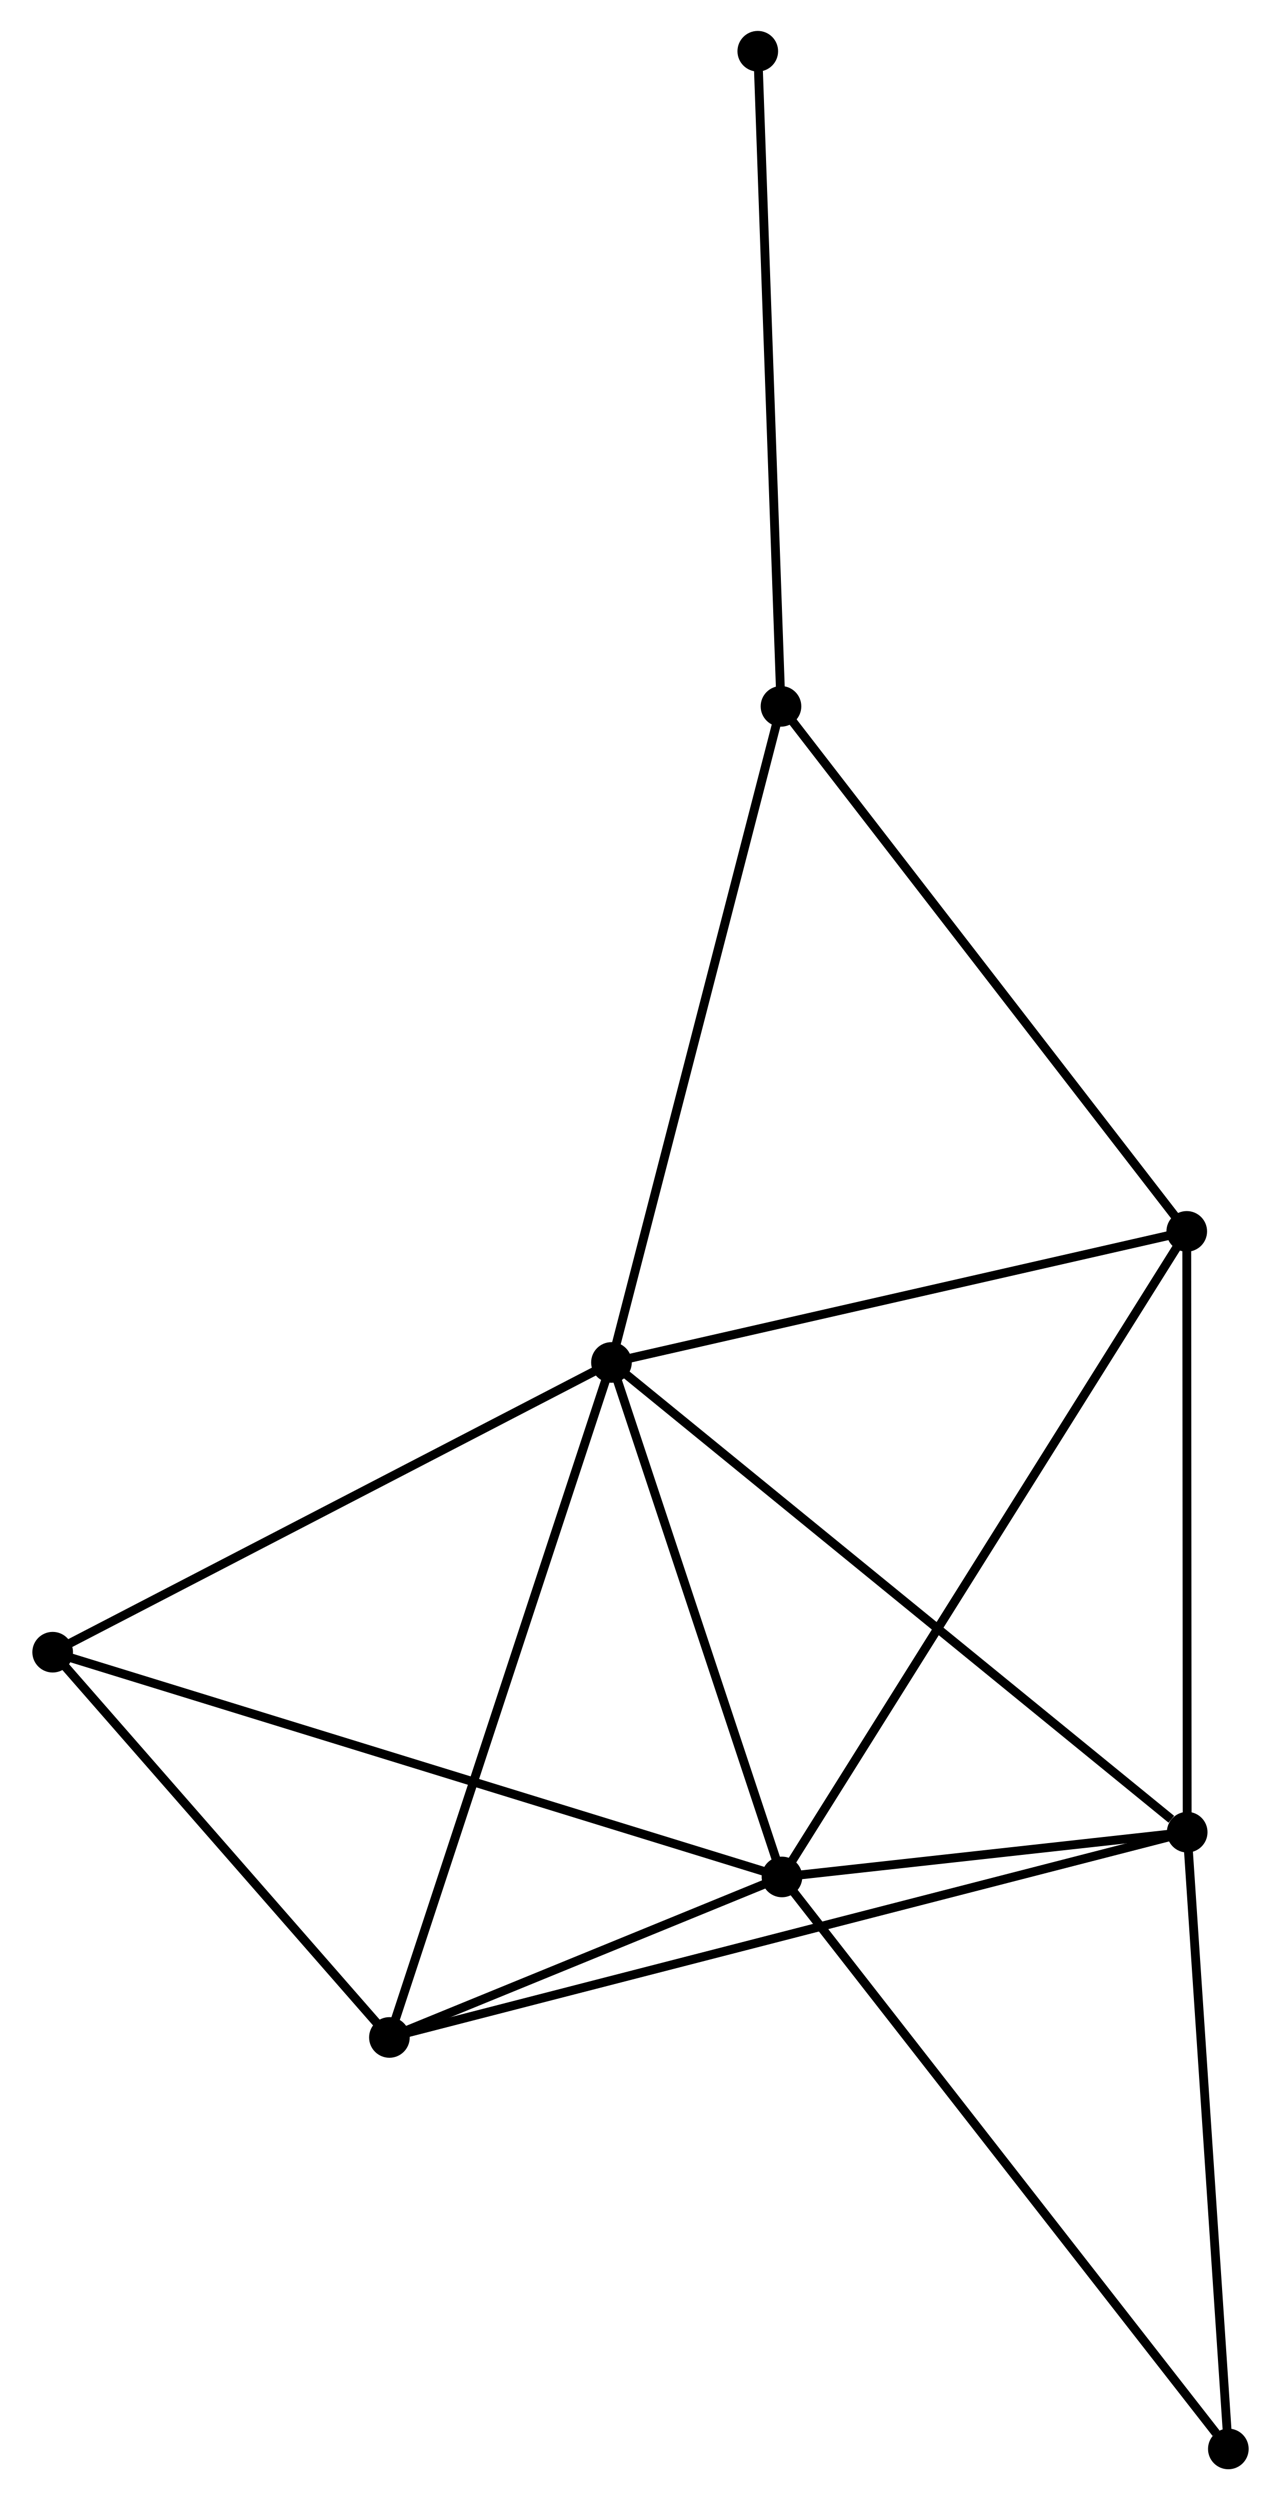 <?xml version="1.0" encoding="UTF-8" standalone="no"?>
<!DOCTYPE svg PUBLIC "-//W3C//DTD SVG 1.1//EN"
 "http://www.w3.org/Graphics/SVG/1.1/DTD/svg11.dtd">
<!-- Generated by graphviz version 2.36.0 (20140111.2315)
 -->
<!-- Title: %3 Pages: 1 -->
<svg width="145pt" height="283pt"
 viewBox="0.00 0.00 144.69 283.03" xmlns="http://www.w3.org/2000/svg" xmlns:xlink="http://www.w3.org/1999/xlink">
<g id="graph0" class="graph" transform="scale(1 1) rotate(0) translate(4 279.033)">
<title>%3</title>
<!-- 0 -->
<g id="node1" class="node"><title>0</title>
<ellipse fill="black" stroke="black" cx="65.058" cy="-124.797" rx="1.8" ry="1.8"/>
</g>
<!-- 1 -->
<g id="node2" class="node"><title>1</title>
<ellipse fill="black" stroke="black" cx="84.36" cy="-66.553" rx="1.8" ry="1.8"/>
</g>
<!-- 0&#45;&#45;1 -->
<g id="edge1" class="edge"><title>0&#45;&#45;1</title>
<path fill="none" stroke="black" d="M65.7,-122.859C68.631,-114.016 80.719,-77.539 83.696,-68.558"/>
</g>
<!-- 2 -->
<g id="node3" class="node"><title>2</title>
<ellipse fill="black" stroke="black" cx="130.233" cy="-71.62" rx="1.8" ry="1.8"/>
</g>
<!-- 0&#45;&#45;2 -->
<g id="edge2" class="edge"><title>0&#45;&#45;2</title>
<path fill="none" stroke="black" d="M66.669,-123.483C75.608,-116.189 119.044,-80.749 128.439,-73.083"/>
</g>
<!-- 3 -->
<g id="node4" class="node"><title>3</title>
<ellipse fill="black" stroke="black" cx="130.183" cy="-139.634" rx="1.8" ry="1.8"/>
</g>
<!-- 0&#45;&#45;3 -->
<g id="edge3" class="edge"><title>0&#45;&#45;3</title>
<path fill="none" stroke="black" d="M66.937,-125.225C76.447,-127.392 119.185,-137.128 128.42,-139.232"/>
</g>
<!-- 4 -->
<g id="node5" class="node"><title>4</title>
<ellipse fill="black" stroke="black" cx="39.921" cy="-48.383" rx="1.8" ry="1.8"/>
</g>
<!-- 0&#45;&#45;4 -->
<g id="edge4" class="edge"><title>0&#45;&#45;4</title>
<path fill="none" stroke="black" d="M64.437,-122.908C60.959,-112.336 43.942,-60.605 40.521,-50.206"/>
</g>
<!-- 5 -->
<g id="node6" class="node"><title>5</title>
<ellipse fill="black" stroke="black" cx="84.249" cy="-199.07" rx="1.8" ry="1.8"/>
</g>
<!-- 0&#45;&#45;5 -->
<g id="edge5" class="edge"><title>0&#45;&#45;5</title>
<path fill="none" stroke="black" d="M65.532,-126.633C68.188,-136.909 81.18,-187.191 83.791,-197.298"/>
</g>
<!-- 6 -->
<g id="node7" class="node"><title>6</title>
<ellipse fill="black" stroke="black" cx="1.8" cy="-91.996" rx="1.8" ry="1.8"/>
</g>
<!-- 0&#45;&#45;6 -->
<g id="edge6" class="edge"><title>0&#45;&#45;6</title>
<path fill="none" stroke="black" d="M63.233,-123.851C53.996,-119.061 12.483,-97.536 3.512,-92.884"/>
</g>
<!-- 1&#45;&#45;2 -->
<g id="edge7" class="edge"><title>1&#45;&#45;2</title>
<path fill="none" stroke="black" d="M86.331,-66.77C93.877,-67.604 120.876,-70.586 128.32,-71.408"/>
</g>
<!-- 1&#45;&#45;3 -->
<g id="edge8" class="edge"><title>1&#45;&#45;3</title>
<path fill="none" stroke="black" d="M85.317,-68.079C91.229,-77.508 122.734,-127.753 129.072,-137.861"/>
</g>
<!-- 1&#45;&#45;4 -->
<g id="edge9" class="edge"><title>1&#45;&#45;4</title>
<path fill="none" stroke="black" d="M82.451,-65.772C75.141,-62.783 48.986,-52.09 41.774,-49.141"/>
</g>
<!-- 1&#45;&#45;6 -->
<g id="edge10" class="edge"><title>1&#45;&#45;6</title>
<path fill="none" stroke="black" d="M82.636,-67.084C71.984,-70.367 15.222,-87.86 3.802,-91.379"/>
</g>
<!-- 7 -->
<g id="node8" class="node"><title>7</title>
<ellipse fill="black" stroke="black" cx="134.891" cy="-1.8" rx="1.8" ry="1.8"/>
</g>
<!-- 1&#45;&#45;7 -->
<g id="edge11" class="edge"><title>1&#45;&#45;7</title>
<path fill="none" stroke="black" d="M85.609,-64.952C92.54,-56.071 126.216,-12.916 133.5,-3.582"/>
</g>
<!-- 2&#45;&#45;3 -->
<g id="edge12" class="edge"><title>2&#45;&#45;3</title>
<path fill="none" stroke="black" d="M130.231,-73.582C130.224,-83.514 130.192,-128.148 130.185,-137.793"/>
</g>
<!-- 2&#45;&#45;4 -->
<g id="edge13" class="edge"><title>2&#45;&#45;4</title>
<path fill="none" stroke="black" d="M128.346,-71.134C116.593,-68.11 53.52,-51.882 41.797,-48.866"/>
</g>
<!-- 2&#45;&#45;7 -->
<g id="edge14" class="edge"><title>2&#45;&#45;7</title>
<path fill="none" stroke="black" d="M130.367,-69.605C131.047,-59.41 134.104,-13.591 134.765,-3.69"/>
</g>
<!-- 3&#45;&#45;5 -->
<g id="edge15" class="edge"><title>3&#45;&#45;5</title>
<path fill="none" stroke="black" d="M129.048,-141.103C122.748,-149.255 92.135,-188.866 85.513,-197.434"/>
</g>
<!-- 4&#45;&#45;6 -->
<g id="edge16" class="edge"><title>4&#45;&#45;6</title>
<path fill="none" stroke="black" d="M38.653,-49.834C32.865,-56.456 8.99,-83.77 3.112,-90.495"/>
</g>
<!-- 8 -->
<g id="node9" class="node"><title>8</title>
<ellipse fill="black" stroke="black" cx="81.622" cy="-273.233" rx="1.8" ry="1.8"/>
</g>
<!-- 5&#45;&#45;8 -->
<g id="edge17" class="edge"><title>5&#45;&#45;8</title>
<path fill="none" stroke="black" d="M84.184,-200.903C83.824,-211.075 82.073,-260.501 81.694,-271.191"/>
</g>
</g>
</svg>
